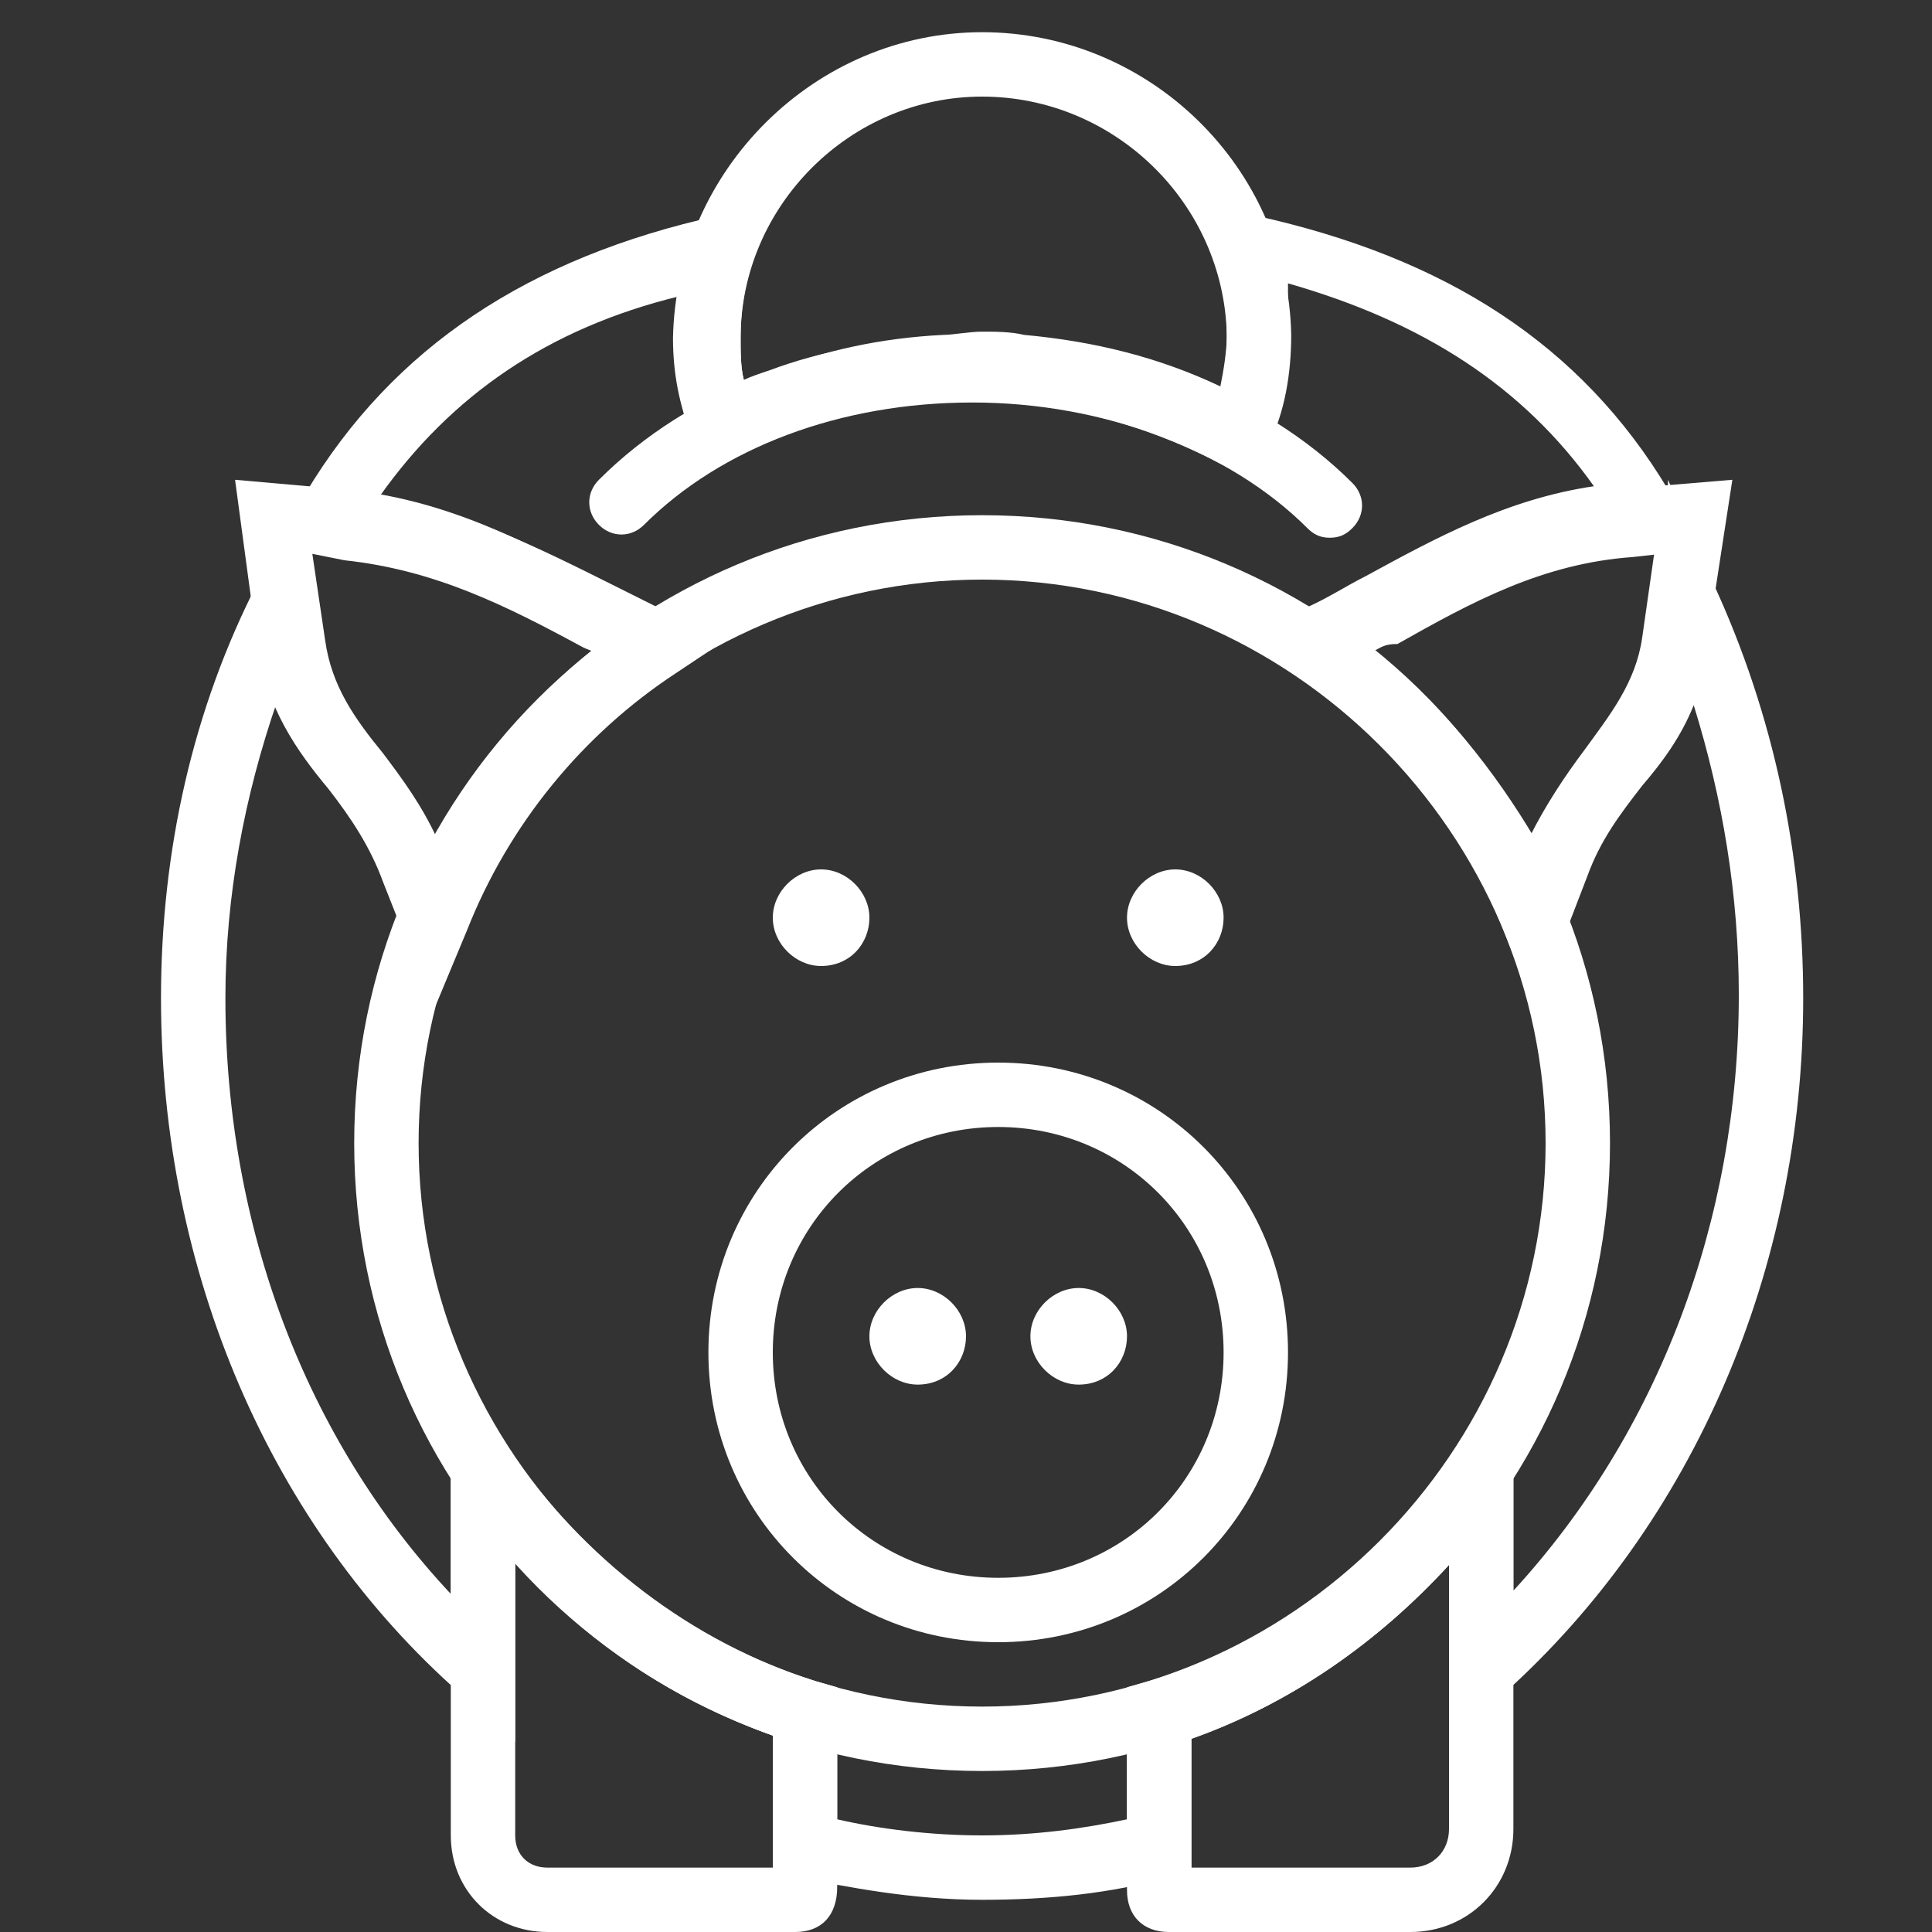 <svg width="60" height="60" viewBox="0 0 60 60" fill="none" xmlns="http://www.w3.org/2000/svg">
<rect x="0" y="0" width="60" height="60" fill="#333333" stroke="none"/>
<path d="M30.5 55C19.7 55 11 46.3 11 35.5C11 24.7 19.7 16 30.5 16C41.3 16 50 24.7 50 35.5C50 46.3 41.3 55 30.5 55ZM30.5 18C20.9 18 13 25.9 13 35.5C13 45.1 20.9 53 30.5 53C40.1 53 48 45.1 48 35.5C48 25.9 40.1 18 30.5 18Z" fill="#FFFFFF"/>
<path d="M43.8 60H36.3C35.5 60 35 59.5 35 58.7V52.5L35.7 52.3C39.6 51.1 43 48.5 45.2 45.1L47 42.2V56.8C47 58.6 45.6 60 43.8 60ZM37 58H43.8C44.5 58 45 57.5 45 56.8V48.6C42.8 51 40.1 52.9 37 54V58Z" fill="#FFFFFF"/>
<path d="M24.7 60H17C15.3 60 14 58.7 14 57V42.3L15.8 45C18.1 48.4 21.5 51 25.3 52.2L26 52.4V58.6C26 59.5 25.5 60 24.7 60ZM16 48.5V57C16 57.6 16.4 58 17 58H24V53.9C21 52.8 18.2 51 16 48.5Z" fill="#FFFFFF"/>
<path d="M47.6 31.2L46.7 28.9C45.4 25.6 43.1 22.7 40.2 20.9L38.7 19.9L40.3 19.1C40.9 18.8 41.5 18.5 42.1 18.2C44.7 16.9 47.1 15.6 50.2 15.2L53.8 14.9L53 20.1C52.7 22 51.8 23.3 50.8 24.5C50.1 25.4 49.5 26.2 49.1 27.3L47.6 31.2ZM42.6 20.1C44.6 21.7 46.3 23.7 47.5 26C48 25 48.6 24.1 49.2 23.3C50 22.2 50.8 21.2 51 19.8L51.4 17L50.4 17.1C47.6 17.4 45.4 18.6 43 19.8C42.9 20 42.7 20.1 42.6 20.1Z" fill="#FFFFFF"/>
<path d="M13.4 31.2L11.9 27.4C11.5 26.3 10.9 25.4 10.2 24.5C9.2 23.3 8.3 22 8 20.1L7.3 14.9L10.7 15.2C13.8 15.5 16.3 16.8 18.7 18.1C19.3 18.4 20 18.8 20.6 19.1L22.1 19.9L20.7 20.9C17.7 23 15.4 25.8 14.2 29L13.4 31.2ZM9.6 17.1L10 19.9C10.2 21.2 10.9 22.2 11.8 23.3C12.3 24.1 13 24.9 13.5 26C14.7 23.8 16.4 21.8 18.5 20.1C18.3 20 18.1 19.9 17.9 19.8C15.6 18.5 13.4 17.4 10.7 17.1H9.6Z" fill="#FFFFFF"/>
<path d="M31 51C26 51 22 47 22 42C22 37 26 33 31 33C36 33 40 37 40 42C40 47 36 51 31 51ZM31 35C27.1 35 24 38.1 24 42C24 45.9 27.1 49 31 49C34.9 49 38 45.9 38 42C38 38.1 34.9 35 31 35Z" fill="#FFFFFF"/>
<path d="M25.5 30C24.7 30 24 29.3 24 28.5C24 27.7 24.7 27 25.5 27C26.3 27 27 27.7 27 28.5C27 29.3 26.4 30 25.5 30Z" fill="#FFFFFF"/>
<path d="M36.5 30C35.7 30 35 29.3 35 28.5C35 27.7 35.7 27 36.5 27C37.3 27 38 27.7 38 28.5C38 29.3 37.4 30 36.5 30Z" fill="#FFFFFF"/>
<path d="M28.5 43C27.7 43 27 42.3 27 41.5C27 40.7 27.7 40 28.5 40C29.3 40 30 40.7 30 41.5C30 42.3 29.4 43 28.5 43Z" fill="#FFFFFF"/>
<path d="M33.5 43C32.7 43 32 42.3 32 41.5C32 40.7 32.7 40 33.5 40C34.3 40 35 40.7 35 41.5C35 42.3 34.4 43 33.5 43Z" fill="#FFFFFF"/>
<path d="M41.3 16.7C41 16.7 40.8 16.6 40.6 16.4C38.2 14 34.3 12.5 30.2 12.5C26.1 12.5 22.4 13.9 20 16.3C19.6 16.7 19 16.7 18.6 16.3C18.2 15.9 18.2 15.3 18.6 14.9C21.4 12.1 25.6 10.5 30.1 10.5H30.2C34.8 10.5 39.2 12.2 42 15C42.4 15.4 42.4 16 42 16.4C41.8 16.6 41.6 16.7 41.3 16.7Z" fill="#FFFFFF"/>
<path d="M39 14.8L38 14.3C36.1 13.2 33.9 12.6 31.6 12.4C30.8 12.3 30.1 12.3 29.4 12.4C27.6 12.5 26.1 12.8 24.6 13.3L24.2 13.5C23.7 13.7 23.3 13.9 22.9 14.1L21.9 14.6L21.5 13.6C21.1 12.6 20.9 11.6 20.9 10.5C21 5.3 25.3 1 30.5 1C35.7 1 40 5.2 40.1 10.4C40.1 11.6 39.9 12.8 39.4 13.8L39 14.8ZM30.5 10.3C30.9 10.3 31.4 10.3 31.8 10.4C34 10.6 36 11.1 37.9 12C38 11.5 38.1 10.9 38.1 10.4C38 6.3 34.6 3 30.5 3C26.4 3 23 6.4 23 10.5C23 10.9 23 11.4 23.1 11.8C23.2 11.8 23.3 11.7 23.5 11.7L24 11.5C25.6 10.9 27.3 10.5 29.3 10.4C29.6 10.4 30.1 10.3 30.5 10.3Z" fill="#FFFFFF"/>
<path d="M30.5 59C28.3 59 26.3 58.6 24.8 58.3L24 58.1V53.9C20.9 52.8 18.2 51 16 48.5V54.1L14.3 52.6C8.4 47.4 5 39.5 5 31C5 26.4 6 22 8 18.1L8.5 17L8.9 16.4L9.5 15.2V15.3C12.2 10.8 16.4 8 22.3 6.7L24 6.4L23.4 8C23.1 8.9 23 9.7 23 10.5C23 11 23 11.4 23.1 11.8C23.3 11.7 23.6 11.6 23.9 11.5C25.5 10.9 27.2 10.6 29.2 10.5C30 10.4 30.9 10.4 31.8 10.5C33.9 10.7 36 11.2 37.9 12.1C38 11.6 38.1 11.1 38.1 10.5C38.1 9.6 38 8.8 37.8 7.9L37.5 6.4L39 6.7C44.9 8 49.1 10.7 51.8 15.2V14.9L52.7 16.9L53.2 18.1C55.1 22.2 56 26.6 56 31C56 39.4 52.6 47.3 46.7 52.6L45 54.2V48.6C42.8 51 40.1 52.9 37 54V58.1L36.3 58.3C34.5 58.8 32.6 59 30.5 59ZM26 56.5C27.3 56.8 28.9 57 30.5 57C32.1 57 33.6 56.8 35 56.5V52.4L35.7 52.2C39.6 51 43 48.4 45.2 45L47 42.1V49.4C51.5 44.5 54 37.9 54 30.9C54 27.8 53.5 24.8 52.6 21.9C52.2 22.9 51.6 23.7 51 24.4C50.3 25.3 49.7 26.1 49.3 27.2L47.8 31.1L46.9 28.8C45.6 25.6 43.4 22.9 40.4 20.7L39 19.7L40.5 18.9C41.2 18.6 41.8 18.2 42.4 17.9C44.6 16.7 46.8 15.5 49.5 15.1C47.3 12 44.2 10 40 8.8C40 9.5 40 10 40 10.5C40 11.7 39.8 12.9 39.3 13.9L38.9 14.9L37.9 14.4C36 13.4 33.8 12.7 31.5 12.5C30.7 12.4 30 12.4 29.3 12.5C27.5 12.6 26 12.9 24.5 13.4C23.9 13.6 23.4 13.9 22.8 14.2L21.7 14.8L21.4 13.6C21.2 12.7 21 11.7 21 10.6C21 10.1 21 9.7 21.1 9.2C17 10.2 14 12.3 11.8 15.4C14.5 15.9 16.7 17 19.1 18.2C19.7 18.5 20.3 18.8 20.9 19.1L22.5 19.9L21 20.9C18.1 22.8 15.8 25.6 14.5 28.9L13.5 31.3L12 27.3C11.6 26.2 11 25.4 10.3 24.5C9.7 23.7 9 22.8 8.6 21.8C7.6 24.7 7 27.8 7 31C7 38.1 9.5 44.7 14 49.5V42.2L15.8 45.1C18 48.5 21.3 51.1 25.3 52.3L26 52.5V56.5ZM9.7 17.2L10.1 19.9C10.3 21.3 11 22.3 11.9 23.4C12.5 24.2 13.1 25 13.6 26.1C14.8 23.8 16.5 21.8 18.5 20.3C18.4 20.2 18.3 20.2 18.1 20.1C15.7 18.8 13.5 17.7 10.7 17.4L9.7 17.2ZM42.7 20.2C44.8 21.9 46.4 23.9 47.7 26.1C48.2 25 48.8 24.2 49.4 23.4C50.2 22.3 51 21.3 51.2 20L51.6 17.2L50.7 17.3C47.9 17.5 45.7 18.7 43.4 20C43 20 42.9 20.1 42.7 20.2Z" fill="#FFFFFF"/>
</svg>
